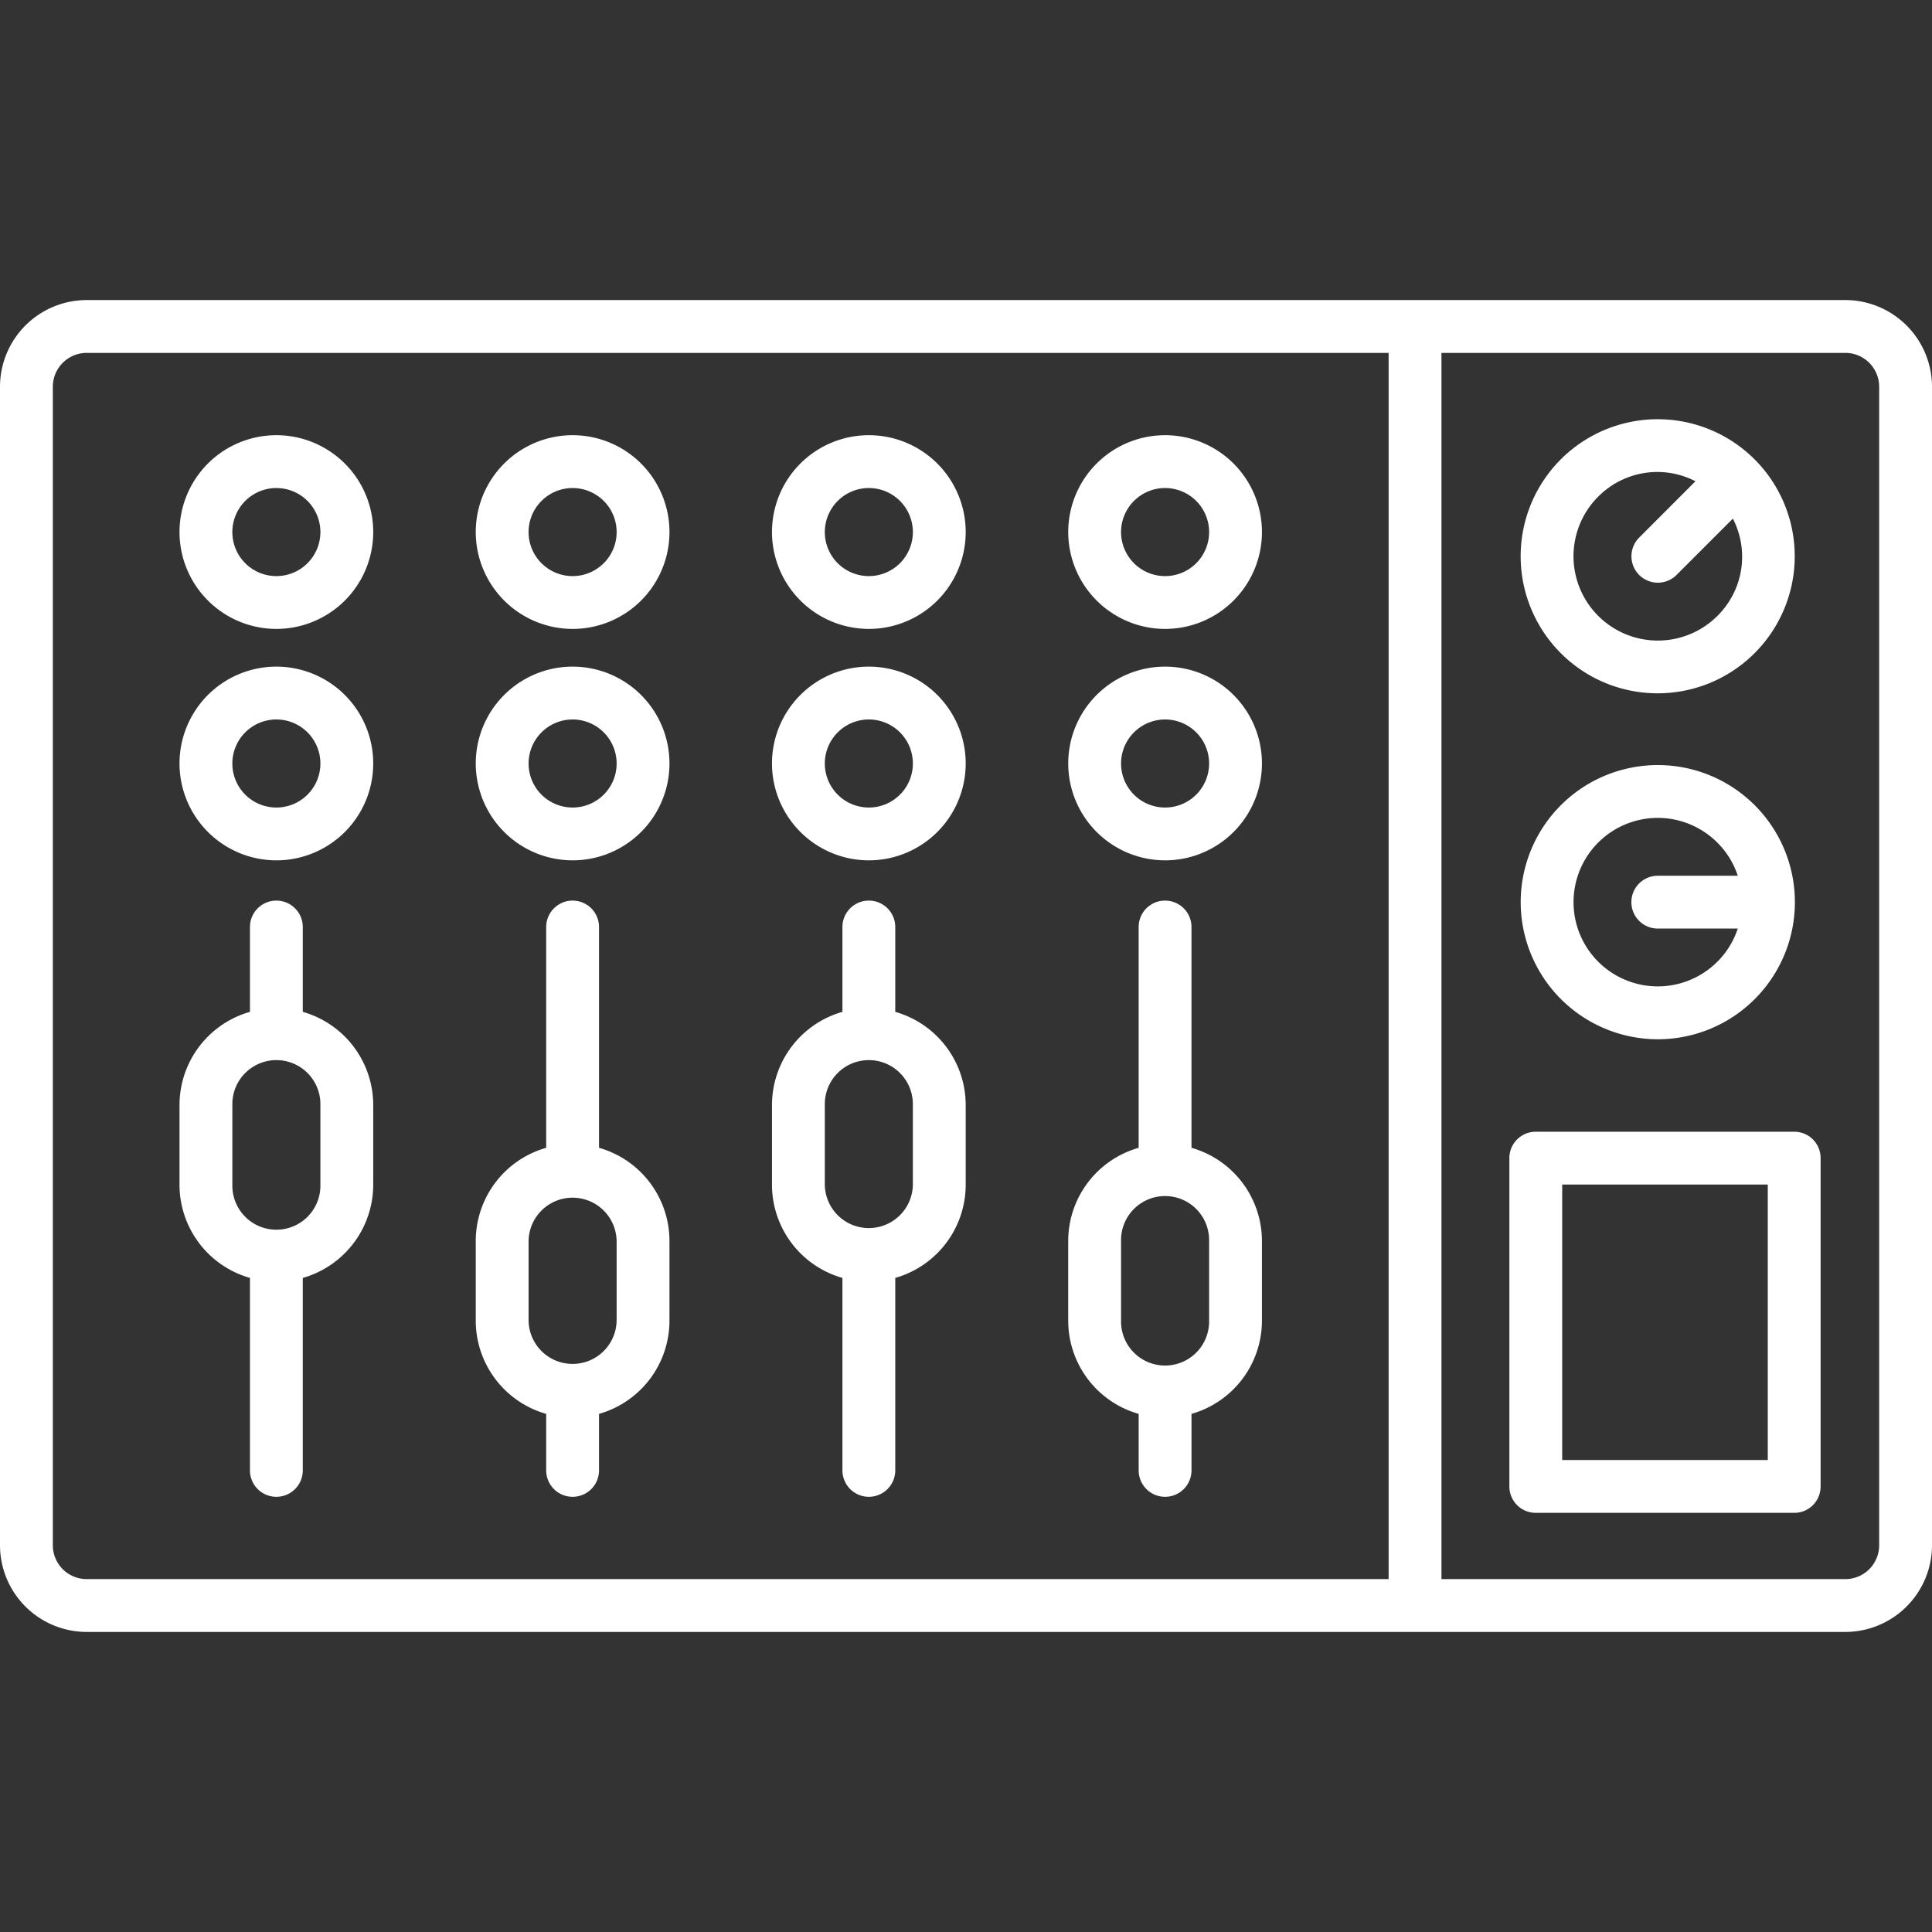<?xml version="1.0"?>
<svg xmlns="http://www.w3.org/2000/svg" viewBox="0 0 128 128" width="512" height="512"><rect x="0" y="0" width="128" height="128" fill="#333333" stroke="none"/><title>MIXER</title><g id="Layer_2" data-name="Layer 2"><path fill="white" d="M122.25,19.88H5.75A5.749,5.749,0,0,0,0,25.62v76.76a5.749,5.749,0,0,0,5.75,5.74h116.5a5.749,5.749,0,0,0,5.75-5.74V25.62A5.749,5.749,0,0,0,122.25,19.88ZM92,104.62H5.75a2.245,2.245,0,0,1-2.25-2.24V25.62a2.245,2.245,0,0,1,2.25-2.24H92Zm32.5-2.24a2.245,2.245,0,0,1-2.25,2.24H95.5V23.38h26.75a2.245,2.245,0,0,1,2.25,2.24Z"/><path fill="white" d="M18.31,41.667a6.417,6.417,0,1,0-6.417-6.417A6.424,6.424,0,0,0,18.31,41.667Zm0-9.333a2.917,2.917,0,1,1-2.917,2.917A2.92,2.92,0,0,1,18.31,32.333Z"/><path fill="white" d="M18.31,57a6.417,6.417,0,1,0-6.417-6.417A6.424,6.424,0,0,0,18.31,57Zm0-9.333a2.917,2.917,0,1,1-2.917,2.917A2.92,2.92,0,0,1,18.31,47.667Z"/><path fill="white" d="M16.56,84.665V97.417a1.75,1.75,0,0,0,3.5,0V84.665A6.423,6.423,0,0,0,24.727,78.5V73.206a6.424,6.424,0,0,0-4.667-6.168V61.417a1.75,1.75,0,0,0-3.5,0v5.621a6.424,6.424,0,0,0-4.667,6.168V78.5A6.423,6.423,0,0,0,16.56,84.665ZM15.394,73.206a2.917,2.917,0,1,1,5.833,0V78.5a2.917,2.917,0,1,1-5.833,0Z"/><path fill="white" d="M37.937,41.667A6.417,6.417,0,1,0,31.52,35.25,6.424,6.424,0,0,0,37.937,41.667Zm0-9.333A2.917,2.917,0,1,1,35.02,35.25,2.92,2.92,0,0,1,37.937,32.333Z"/><path fill="white" d="M37.937,57a6.417,6.417,0,1,0-6.417-6.417A6.424,6.424,0,0,0,37.937,57Zm0-9.333a2.917,2.917,0,1,1-2.917,2.917A2.92,2.92,0,0,1,37.937,47.667Z"/><path fill="white" d="M36.187,93.673v3.744a1.75,1.75,0,0,0,3.5,0V93.673A6.423,6.423,0,0,0,44.354,87.5V82.213a6.423,6.423,0,0,0-4.667-6.168V61.417a1.75,1.75,0,0,0-3.5,0V76.045a6.423,6.423,0,0,0-4.667,6.168V87.5A6.423,6.423,0,0,0,36.187,93.673ZM35.02,82.213a2.917,2.917,0,0,1,5.833,0V87.5a2.917,2.917,0,0,1-5.833,0Z"/><path fill="white" d="M57.563,41.667a6.417,6.417,0,1,0-6.417-6.417A6.424,6.424,0,0,0,57.563,41.667Zm0-9.333a2.917,2.917,0,1,1-2.917,2.917A2.92,2.92,0,0,1,57.563,32.333Z"/><path fill="white" d="M57.563,57a6.417,6.417,0,1,0-6.417-6.417A6.424,6.424,0,0,0,57.563,57Zm0-9.333a2.917,2.917,0,1,1-2.917,2.917A2.92,2.92,0,0,1,57.563,47.667Z"/><path fill="white" d="M55.813,84.665V97.417a1.75,1.75,0,0,0,3.5,0V84.665A6.423,6.423,0,0,0,63.98,78.5V73.206a6.424,6.424,0,0,0-4.667-6.168V61.417a1.75,1.75,0,0,0-3.5,0v5.621a6.424,6.424,0,0,0-4.667,6.168V78.5A6.423,6.423,0,0,0,55.813,84.665ZM54.646,73.206a2.917,2.917,0,1,1,5.833,0V78.5a2.917,2.917,0,0,1-5.833,0Z"/><path fill="white" d="M77.19,41.667a6.417,6.417,0,1,0-6.417-6.417A6.424,6.424,0,0,0,77.19,41.667Zm0-9.333a2.917,2.917,0,1,1-2.917,2.917A2.92,2.92,0,0,1,77.19,32.333Z"/><path fill="white" d="M77.19,57a6.417,6.417,0,1,0-6.417-6.417A6.424,6.424,0,0,0,77.19,57Zm0-9.333a2.917,2.917,0,1,1-2.917,2.917A2.92,2.92,0,0,1,77.19,47.667Z"/><path fill="white" d="M75.44,93.673v3.744a1.75,1.75,0,0,0,3.5,0V93.673A6.423,6.423,0,0,0,83.606,87.5V82.213a6.423,6.423,0,0,0-4.667-6.168V61.417a1.75,1.75,0,0,0-3.5,0V76.045a6.423,6.423,0,0,0-4.667,6.168V87.5A6.423,6.423,0,0,0,75.44,93.673Zm-1.167-11.46a2.917,2.917,0,1,1,5.833,0V87.5a2.917,2.917,0,1,1-5.833,0Z"/><path fill="white" d="M109.833,45.933a9.079,9.079,0,1,0-6.423-2.656A9.055,9.055,0,0,0,109.833,45.933Zm-3.948-13.027a5.508,5.508,0,0,1,6.443-1.022L108.6,35.617a1.75,1.75,0,1,0,2.475,2.475l3.732-3.732a5.508,5.508,0,0,1-1.022,6.443,5.583,5.583,0,0,1-7.9-7.9Z"/><path fill="white" d="M109.833,68.854a9.083,9.083,0,1,0-9.083-9.083A9.094,9.094,0,0,0,109.833,68.854Zm0-14.667a5.59,5.59,0,0,1,5.3,3.833h-5.3a1.75,1.75,0,0,0,0,3.5h5.3a5.582,5.582,0,1,1-5.3-7.333Z"/><path fill="white" d="M118.88,74.98H101.75A1.746,1.746,0,0,0,100,76.73V98.48a1.746,1.746,0,0,0,1.75,1.75h17.13a1.743,1.743,0,0,0,1.74-1.75V76.73A1.743,1.743,0,0,0,118.88,74.98Zm-1.76,21.75H103.5V78.48h13.62Z"/></g></svg>
